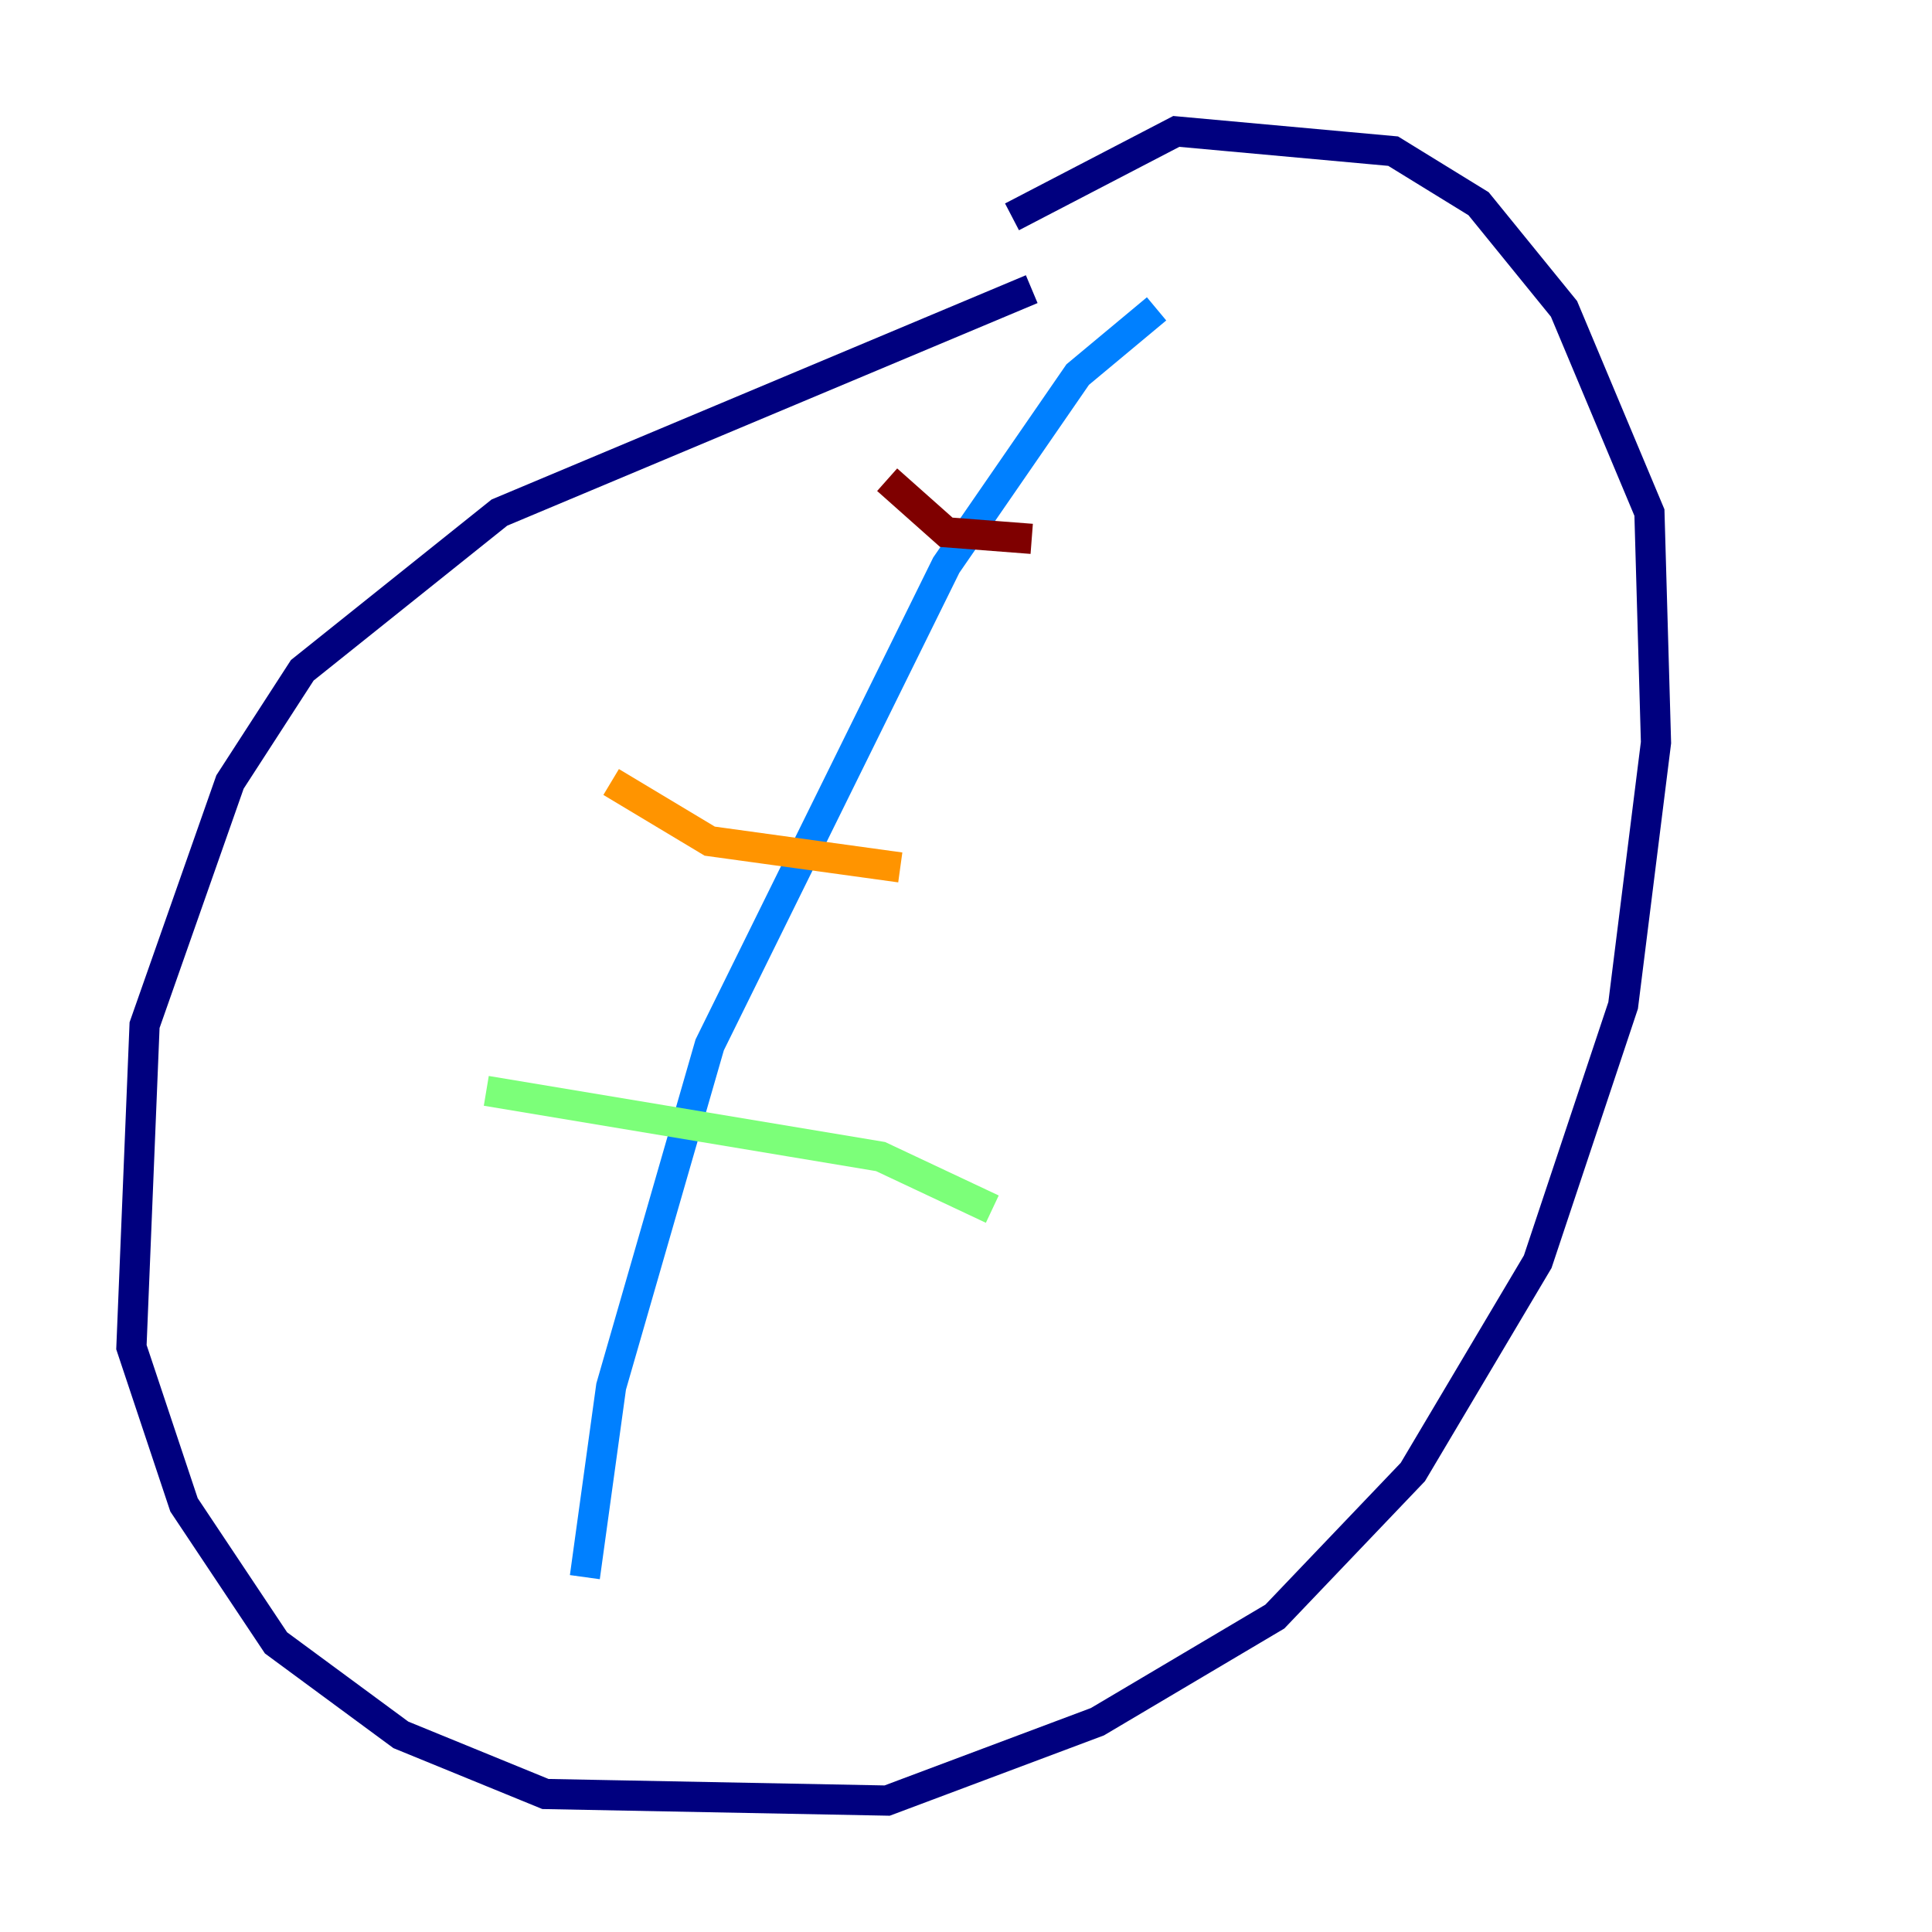 <?xml version="1.0" encoding="utf-8" ?>
<svg baseProfile="tiny" height="128" version="1.2" viewBox="0,0,128,128" width="128" xmlns="http://www.w3.org/2000/svg" xmlns:ev="http://www.w3.org/2001/xml-events" xmlns:xlink="http://www.w3.org/1999/xlink"><defs /><polyline fill="none" points="68.354,19.157 33.088,33.959 20.027,44.408 15.238,51.809 9.578,67.918 8.707,89.252 12.191,99.701 18.286,108.844 26.558,114.939 36.136,118.857 58.776,119.293 72.707,114.068 84.463,107.102 93.605,97.524 101.878,83.592 107.537,66.612 109.714,49.197 109.279,33.959 103.619,20.463 97.959,13.497 92.299,10.014 77.932,8.707 67.048,14.367" stroke="#00007f" stroke-width="2" /><polyline fill="none" points="76.626,20.463 71.401,24.816 62.694,37.442 47.02,69.225 40.49,91.864 38.748,104.49" stroke="#0080ff" stroke-width="2" /><polyline fill="none" points="32.218,72.272 58.34,76.626 65.742,80.109" stroke="#7cff79" stroke-width="2" /><polyline fill="none" points="40.49,51.809 47.02,55.728 59.646,57.469" stroke="#ff9400" stroke-width="2" /><polyline fill="none" points="58.776,31.782 62.694,35.265 68.354,35.701" stroke="#7f0000" stroke-width="2" /></svg>